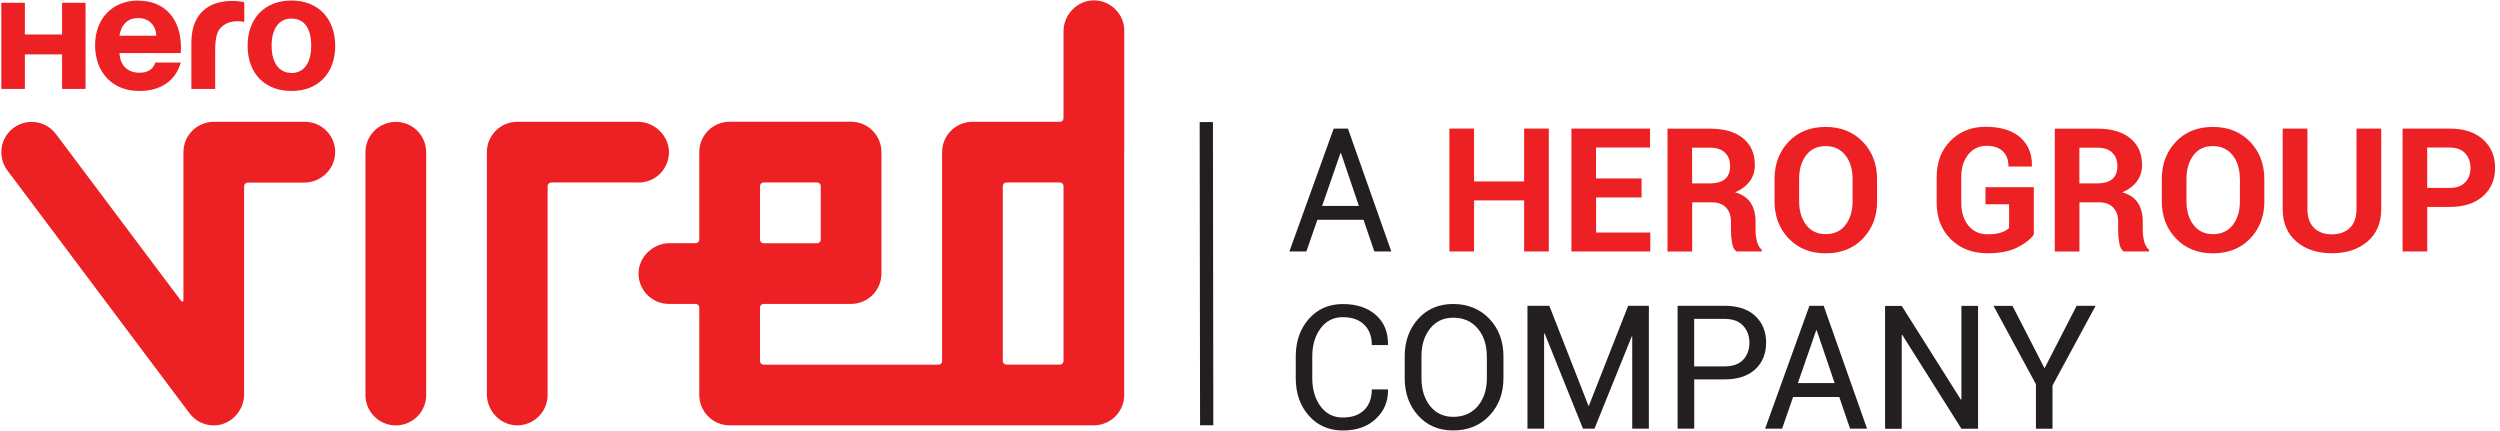 <svg width="377" height="65" viewBox="0 0 377 65" fill="none" xmlns="http://www.w3.org/2000/svg">
<path d="M9.36 5.2H3.75V0.42H0.2V13.41H3.75V8.2H9.36V13.41H12.9V0.42H9.36V5.2Z" fill="#ED2024"/>
<path d="M18.01 5.39C18.31 3.64 19.28 2.72 20.85 2.72C22.42 2.72 23.52 3.8 23.57 5.39H18.01ZM20.87 0.08C16.96 0.08 14.34 2.78 14.34 6.83C14.34 10.88 16.93 13.72 20.98 13.72C24.21 13.72 26.44 12.24 27.27 9.43H23.43C23.08 10.46 22.27 10.97 21.05 10.97C19.22 10.97 18.12 9.88 18.02 8H27.26C27.26 7.54 27.29 7.38 27.29 7.17C27.29 2.8 24.81 0.1 20.86 0.1" fill="#ED2024"/>
<path d="M33.34 0.3C32.08 0.55 28.86 1.52 28.86 6.44V13.41H32.45V7.65C32.45 5.52 32.75 4.52 33.63 3.88C34.17 3.45 34.96 3.2 35.87 3.2C36.25 3.2 36.41 3.23 36.84 3.31V0.36C36.84 0.36 35.4 -0.1 33.33 0.3" fill="#ED2024"/>
<path d="M43.96 11C42.07 11 40.96 9.46 40.96 6.9C40.96 4.34 42.04 2.8 43.96 2.8C45.88 2.8 46.93 4.29 46.93 6.88C46.93 9.47 45.85 11.01 43.96 11.01M43.96 0.08C39.93 0.08 37.34 2.75 37.34 6.91C37.34 11.07 39.93 13.72 43.96 13.72C47.99 13.72 50.55 11.04 50.55 6.91C50.55 2.78 47.95 0.08 43.96 0.08Z" fill="#ED2024"/>
<path d="M50.54 22.87C50.59 25.44 48.43 27.54 45.86 27.54H37.35C37.05 27.54 36.81 27.78 36.81 28.08V59.47C36.81 62.02 34.73 64.18 32.18 64.15C30.7 64.13 29.38 63.41 28.56 62.3L1.12 25.71C0.45 24.82 0.1 23.67 0.23 22.44C0.46 20.3 2.21 18.59 4.35 18.4C6.03 18.25 7.54 19 8.45 20.23L27.34 45.41C27.44 45.55 27.66 45.47 27.66 45.3V22.95C27.66 20.42 29.71 18.37 32.24 18.37H45.97C48.47 18.37 50.5 20.37 50.55 22.86L50.54 22.87ZM59.69 18.38C57.16 18.38 55.11 20.43 55.11 22.96V59.57C55.11 62.1 57.16 64.15 59.69 64.15C62.22 64.15 64.27 62.1 64.27 59.57V22.96C64.27 20.43 62.22 18.38 59.69 18.38ZM96.3 27.53C98.8 27.53 100.83 25.53 100.88 23.04C100.93 20.55 98.77 18.37 96.2 18.37H78C75.47 18.37 73.42 20.42 73.42 22.95V59.46C73.42 62.03 75.52 64.19 78.09 64.14C80.58 64.09 82.58 62.06 82.58 59.56V28.06C82.58 27.76 82.82 27.52 83.12 27.52H96.31L96.3 27.53ZM169.53 22.95V59.56C169.53 61.61 168.18 63.35 166.31 63.93C165.88 64.06 165.42 64.14 164.95 64.14H110.03C109 64.14 108.06 63.8 107.29 63.23C107.23 63.19 107.17 63.14 107.12 63.09C107.01 63 106.9 62.9 106.79 62.79C106.74 62.74 106.69 62.69 106.64 62.63C106.34 62.3 106.1 61.94 105.9 61.54C105.61 60.94 105.45 60.27 105.45 59.56V46.37C105.45 46.07 105.21 45.83 104.91 45.83H100.87C98.37 45.83 96.34 43.83 96.29 41.34C96.24 38.85 98.4 36.67 100.97 36.67H104.91C105.21 36.67 105.45 36.43 105.45 36.13V22.94C105.45 20.41 107.5 18.36 110.03 18.36H128.34C130.87 18.36 132.92 20.41 132.92 22.94V41.25C132.92 43.78 130.87 45.83 128.34 45.83H115.15C114.85 45.83 114.61 46.07 114.61 46.37V54.45C114.61 54.75 114.85 54.99 115.15 54.99H141.53C141.83 54.99 142.07 54.75 142.07 54.45V22.95C142.07 20.42 144.12 18.37 146.65 18.37H159.84C160.14 18.37 160.38 18.13 160.38 17.83V4.74C160.38 2.17 162.48 0.01 165.05 0.06C167.54 0.11 169.54 2.14 169.54 4.64V22.95H169.53ZM114.61 28.06V36.14C114.61 36.44 114.85 36.68 115.15 36.68H123.23C123.53 36.68 123.77 36.44 123.77 36.14V28.06C123.77 27.76 123.53 27.52 123.23 27.52H115.15C114.85 27.52 114.61 27.76 114.61 28.06ZM151.22 28.06V54.44C151.22 54.74 151.46 54.98 151.76 54.98H159.84C160.14 54.98 160.38 54.74 160.38 54.44V28.06C160.38 27.76 160.14 27.52 159.84 27.52H151.76C151.46 27.52 151.22 27.76 151.22 28.06Z" fill="#ED2024"/>
<path d="M181.91 18.41L181.97 64.13" stroke="#231F20" stroke-width="2" stroke-miterlimit="10"/>
<path d="M205.63 33.15H198.66L197 37.92H194.44L201.12 19.39H203.27L209.81 37.92H207.25L205.62 33.15H205.63ZM199.38 31.05H204.92L202.22 23.09H202.14L199.38 31.05V31.05Z" fill="#231F20"/>
<path d="M233.56 37.92H229.84V30.22H222.29V37.92H218.57V19.39H222.29V27.36H229.84V19.39H233.56V37.92Z" fill="#ED2024"/>
<path d="M247.56 29.78H240.69V35.07H248.86V37.92H236.97V19.39H248.83V22.25H240.68V26.91H247.55V29.77L247.56 29.78Z" fill="#ED2024"/>
<path d="M255.18 30.52V37.93H251.46V19.4H257.88C259.99 19.4 261.65 19.88 262.84 20.84C264.03 21.8 264.63 23.15 264.63 24.87C264.63 25.82 264.38 26.64 263.87 27.33C263.36 28.02 262.63 28.58 261.66 29C262.75 29.32 263.54 29.86 264.02 30.62C264.5 31.38 264.74 32.31 264.74 33.42V34.78C264.74 35.3 264.81 35.84 264.95 36.4C265.09 36.96 265.33 37.38 265.67 37.65V37.92H261.84C261.5 37.65 261.28 37.2 261.18 36.57C261.08 35.94 261.03 35.34 261.03 34.75V33.44C261.03 32.52 260.78 31.8 260.27 31.28C259.77 30.77 259.05 30.51 258.13 30.51H255.18V30.52ZM255.18 27.66H257.81C258.85 27.66 259.63 27.44 260.14 27C260.65 26.56 260.9 25.91 260.9 25.04C260.9 24.17 260.64 23.52 260.13 23.02C259.62 22.52 258.86 22.27 257.87 22.27H255.17V27.67L255.18 27.66Z" fill="#ED2024"/>
<path d="M283.07 30.33C283.07 32.61 282.35 34.49 280.92 35.98C279.49 37.46 277.62 38.2 275.32 38.2C273.02 38.2 271.17 37.46 269.74 35.97C268.31 34.48 267.6 32.61 267.6 30.33V27C267.6 24.73 268.31 22.86 269.73 21.37C271.15 19.88 273 19.14 275.29 19.14C277.58 19.14 279.46 19.88 280.9 21.37C282.34 22.86 283.06 24.74 283.06 27V30.33H283.07ZM279.37 26.97C279.37 25.53 279.01 24.34 278.29 23.42C277.57 22.5 276.57 22.03 275.3 22.03C274.03 22.03 273.07 22.49 272.36 23.42C271.66 24.35 271.31 25.53 271.31 26.97V30.33C271.31 31.8 271.66 32.99 272.37 33.92C273.07 34.84 274.06 35.31 275.32 35.31C276.58 35.31 277.59 34.85 278.3 33.92C279.01 33 279.37 31.8 279.37 30.33V26.97Z" fill="#ED2024"/>
<path d="M306.7 35.39C306.12 36.15 305.26 36.8 304.12 37.36C302.98 37.92 301.5 38.19 299.69 38.19C297.45 38.19 295.62 37.49 294.19 36.08C292.76 34.67 292.05 32.84 292.05 30.59V26.72C292.05 24.48 292.74 22.65 294.13 21.24C295.51 19.83 297.29 19.12 299.46 19.12C301.63 19.12 303.46 19.66 304.67 20.73C305.87 21.8 306.46 23.24 306.41 25.03L306.38 25.11H302.88C302.88 24.13 302.6 23.36 302.03 22.81C301.46 22.26 300.63 21.99 299.55 21.99C298.47 21.99 297.5 22.43 296.8 23.31C296.1 24.19 295.76 25.32 295.76 26.7V30.59C295.76 31.99 296.12 33.13 296.83 34.01C297.54 34.89 298.5 35.33 299.69 35.33C300.57 35.33 301.27 35.24 301.78 35.06C302.29 34.88 302.69 34.66 302.97 34.39V30.8H299.41V28.23H306.7V35.38V35.39Z" fill="#ED2024"/>
<path d="M313.58 30.52V37.93H309.86V19.4H316.27C318.38 19.4 320.04 19.88 321.23 20.84C322.42 21.8 323.02 23.15 323.02 24.87C323.02 25.82 322.77 26.64 322.26 27.33C321.76 28.02 321.02 28.58 320.05 29C321.14 29.32 321.93 29.86 322.41 30.62C322.89 31.38 323.13 32.31 323.13 33.42V34.78C323.13 35.3 323.2 35.84 323.34 36.4C323.48 36.96 323.72 37.38 324.06 37.65V37.92H320.23C319.89 37.65 319.67 37.2 319.57 36.57C319.47 35.94 319.42 35.34 319.42 34.75V33.44C319.42 32.52 319.17 31.8 318.66 31.28C318.16 30.77 317.44 30.51 316.52 30.51H313.57L313.58 30.52ZM313.58 27.66H316.21C317.25 27.66 318.03 27.44 318.54 27C319.05 26.56 319.3 25.91 319.3 25.04C319.3 24.17 319.04 23.52 318.53 23.02C318.02 22.52 317.26 22.27 316.27 22.27H313.57V27.67L313.58 27.66Z" fill="#ED2024"/>
<path d="M341.47 30.33C341.47 32.61 340.75 34.49 339.32 35.98C337.89 37.46 336.02 38.2 333.72 38.2C331.42 38.2 329.57 37.46 328.14 35.97C326.71 34.48 326 32.61 326 30.33V27C326 24.73 326.71 22.86 328.13 21.37C329.55 19.88 331.4 19.14 333.69 19.14C335.98 19.14 337.86 19.88 339.3 21.37C340.74 22.86 341.46 24.74 341.46 27V30.33H341.47ZM337.77 26.97C337.77 25.53 337.41 24.34 336.69 23.42C335.97 22.5 334.97 22.03 333.7 22.03C332.43 22.03 331.47 22.49 330.77 23.42C330.07 24.35 329.72 25.53 329.72 26.97V30.33C329.72 31.8 330.07 32.99 330.78 33.92C331.49 34.85 332.47 35.31 333.73 35.31C334.99 35.31 336 34.85 336.71 33.92C337.42 33 337.78 31.8 337.78 30.33V26.97H337.77Z" fill="#ED2024"/>
<path d="M359.09 19.39V31.52C359.09 33.61 358.4 35.24 357.02 36.42C355.64 37.6 353.84 38.19 351.64 38.19C349.44 38.19 347.66 37.6 346.29 36.42C344.92 35.24 344.23 33.61 344.23 31.52V19.39H347.96V31.52C347.96 32.76 348.29 33.71 348.95 34.36C349.61 35.01 350.51 35.34 351.64 35.34C352.77 35.34 353.69 35.01 354.36 34.36C355.03 33.71 355.36 32.76 355.36 31.52V19.39H359.09V19.39Z" fill="#ED2024"/>
<path d="M366.03 31.2V37.92H362.31V19.39H369.4C371.53 19.39 373.21 19.93 374.43 21.02C375.65 22.11 376.26 23.54 376.26 25.31C376.26 27.08 375.65 28.51 374.43 29.59C373.21 30.67 371.53 31.21 369.4 31.21H366.03V31.2ZM366.03 28.34H369.4C370.44 28.34 371.22 28.06 371.75 27.49C372.29 26.93 372.55 26.21 372.55 25.33C372.55 24.45 372.28 23.7 371.75 23.12C371.22 22.54 370.43 22.25 369.39 22.25H366.02V28.33L366.03 28.34Z" fill="#ED2024"/>
<path d="M209.28 58.71L209.31 58.79C209.34 60.53 208.73 61.98 207.48 63.16C206.23 64.34 204.56 64.92 202.5 64.92C200.44 64.92 198.7 64.18 197.38 62.69C196.06 61.2 195.4 59.32 195.4 57.04V53.74C195.4 51.46 196.06 49.57 197.38 48.08C198.7 46.59 200.41 45.85 202.5 45.85C204.59 45.85 206.26 46.41 207.5 47.52C208.74 48.63 209.34 50.11 209.31 51.96L209.28 52.04H206.87C206.87 50.74 206.49 49.72 205.72 48.96C204.96 48.21 203.88 47.83 202.49 47.83C201.1 47.83 199.97 48.39 199.14 49.52C198.31 50.65 197.89 52.05 197.89 53.72V57.04C197.89 58.73 198.31 60.14 199.14 61.27C199.97 62.4 201.09 62.96 202.49 62.96C203.89 62.96 204.96 62.58 205.72 61.83C206.48 61.08 206.87 60.04 206.87 58.72H209.28V58.71Z" fill="#231F20"/>
<path d="M226.72 57.03C226.72 59.3 226.02 61.18 224.61 62.67C223.21 64.16 221.38 64.91 219.14 64.91C216.9 64.91 215.22 64.16 213.86 62.67C212.51 61.18 211.83 59.3 211.83 57.03V53.73C211.83 51.47 212.51 49.59 213.86 48.09C215.21 46.59 216.97 45.84 219.14 45.84C221.31 45.84 223.2 46.59 224.61 48.09C226.02 49.59 226.72 51.47 226.72 53.73V57.03ZM224.21 53.71C224.21 52.01 223.75 50.62 222.84 49.54C221.92 48.45 220.69 47.91 219.15 47.91C217.69 47.91 216.53 48.45 215.66 49.54C214.79 50.63 214.36 52.02 214.36 53.71V57.03C214.36 58.74 214.79 60.14 215.66 61.23C216.53 62.32 217.69 62.86 219.15 62.86C220.7 62.86 221.94 62.32 222.85 61.24C223.76 60.16 224.22 58.76 224.22 57.03V53.71H224.21Z" fill="#231F20"/>
<path d="M239.53 61.17H239.61L245.53 46.11H248.65V64.64H246.14V50.75H246.06L240.45 64.64H238.71L232.93 50.28H232.85V64.64H230.34V46.11H233.64L239.53 61.17V61.17Z" fill="#231F20"/>
<path d="M255.49 57.21V64.64H252.98V46.11H260.07C262.05 46.11 263.59 46.62 264.68 47.64C265.78 48.66 266.33 50 266.33 51.66C266.33 53.32 265.78 54.69 264.68 55.7C263.58 56.71 262.04 57.21 260.07 57.21H255.49ZM255.49 55.25H260.07C261.33 55.25 262.26 54.91 262.88 54.24C263.5 53.57 263.81 52.71 263.81 51.69C263.81 50.67 263.5 49.81 262.87 49.12C262.24 48.43 261.31 48.09 260.06 48.09H255.48V55.26L255.49 55.25Z" fill="#231F20"/>
<path d="M277.37 59.87H270.4L268.74 64.64H266.18L272.86 46.11H275.01L281.55 64.64H278.99L277.36 59.87H277.37ZM271.12 57.77H276.66L273.96 49.81H273.88L271.12 57.77V57.77Z" fill="#231F20"/>
<path d="M298.29 64.65H295.78L286.86 50.5L286.78 50.53V64.66H284.27V46.13H286.78L295.7 60.27L295.78 60.24V46.12H298.29V64.65V64.65Z" fill="#231F20"/>
<path d="M308.32 55.53L313.16 46.11H316.02L309.52 58.13V64.65H307.02V57.94L300.62 46.12H303.48L308.32 55.54V55.53Z" fill="#231F20"/>
</svg>
